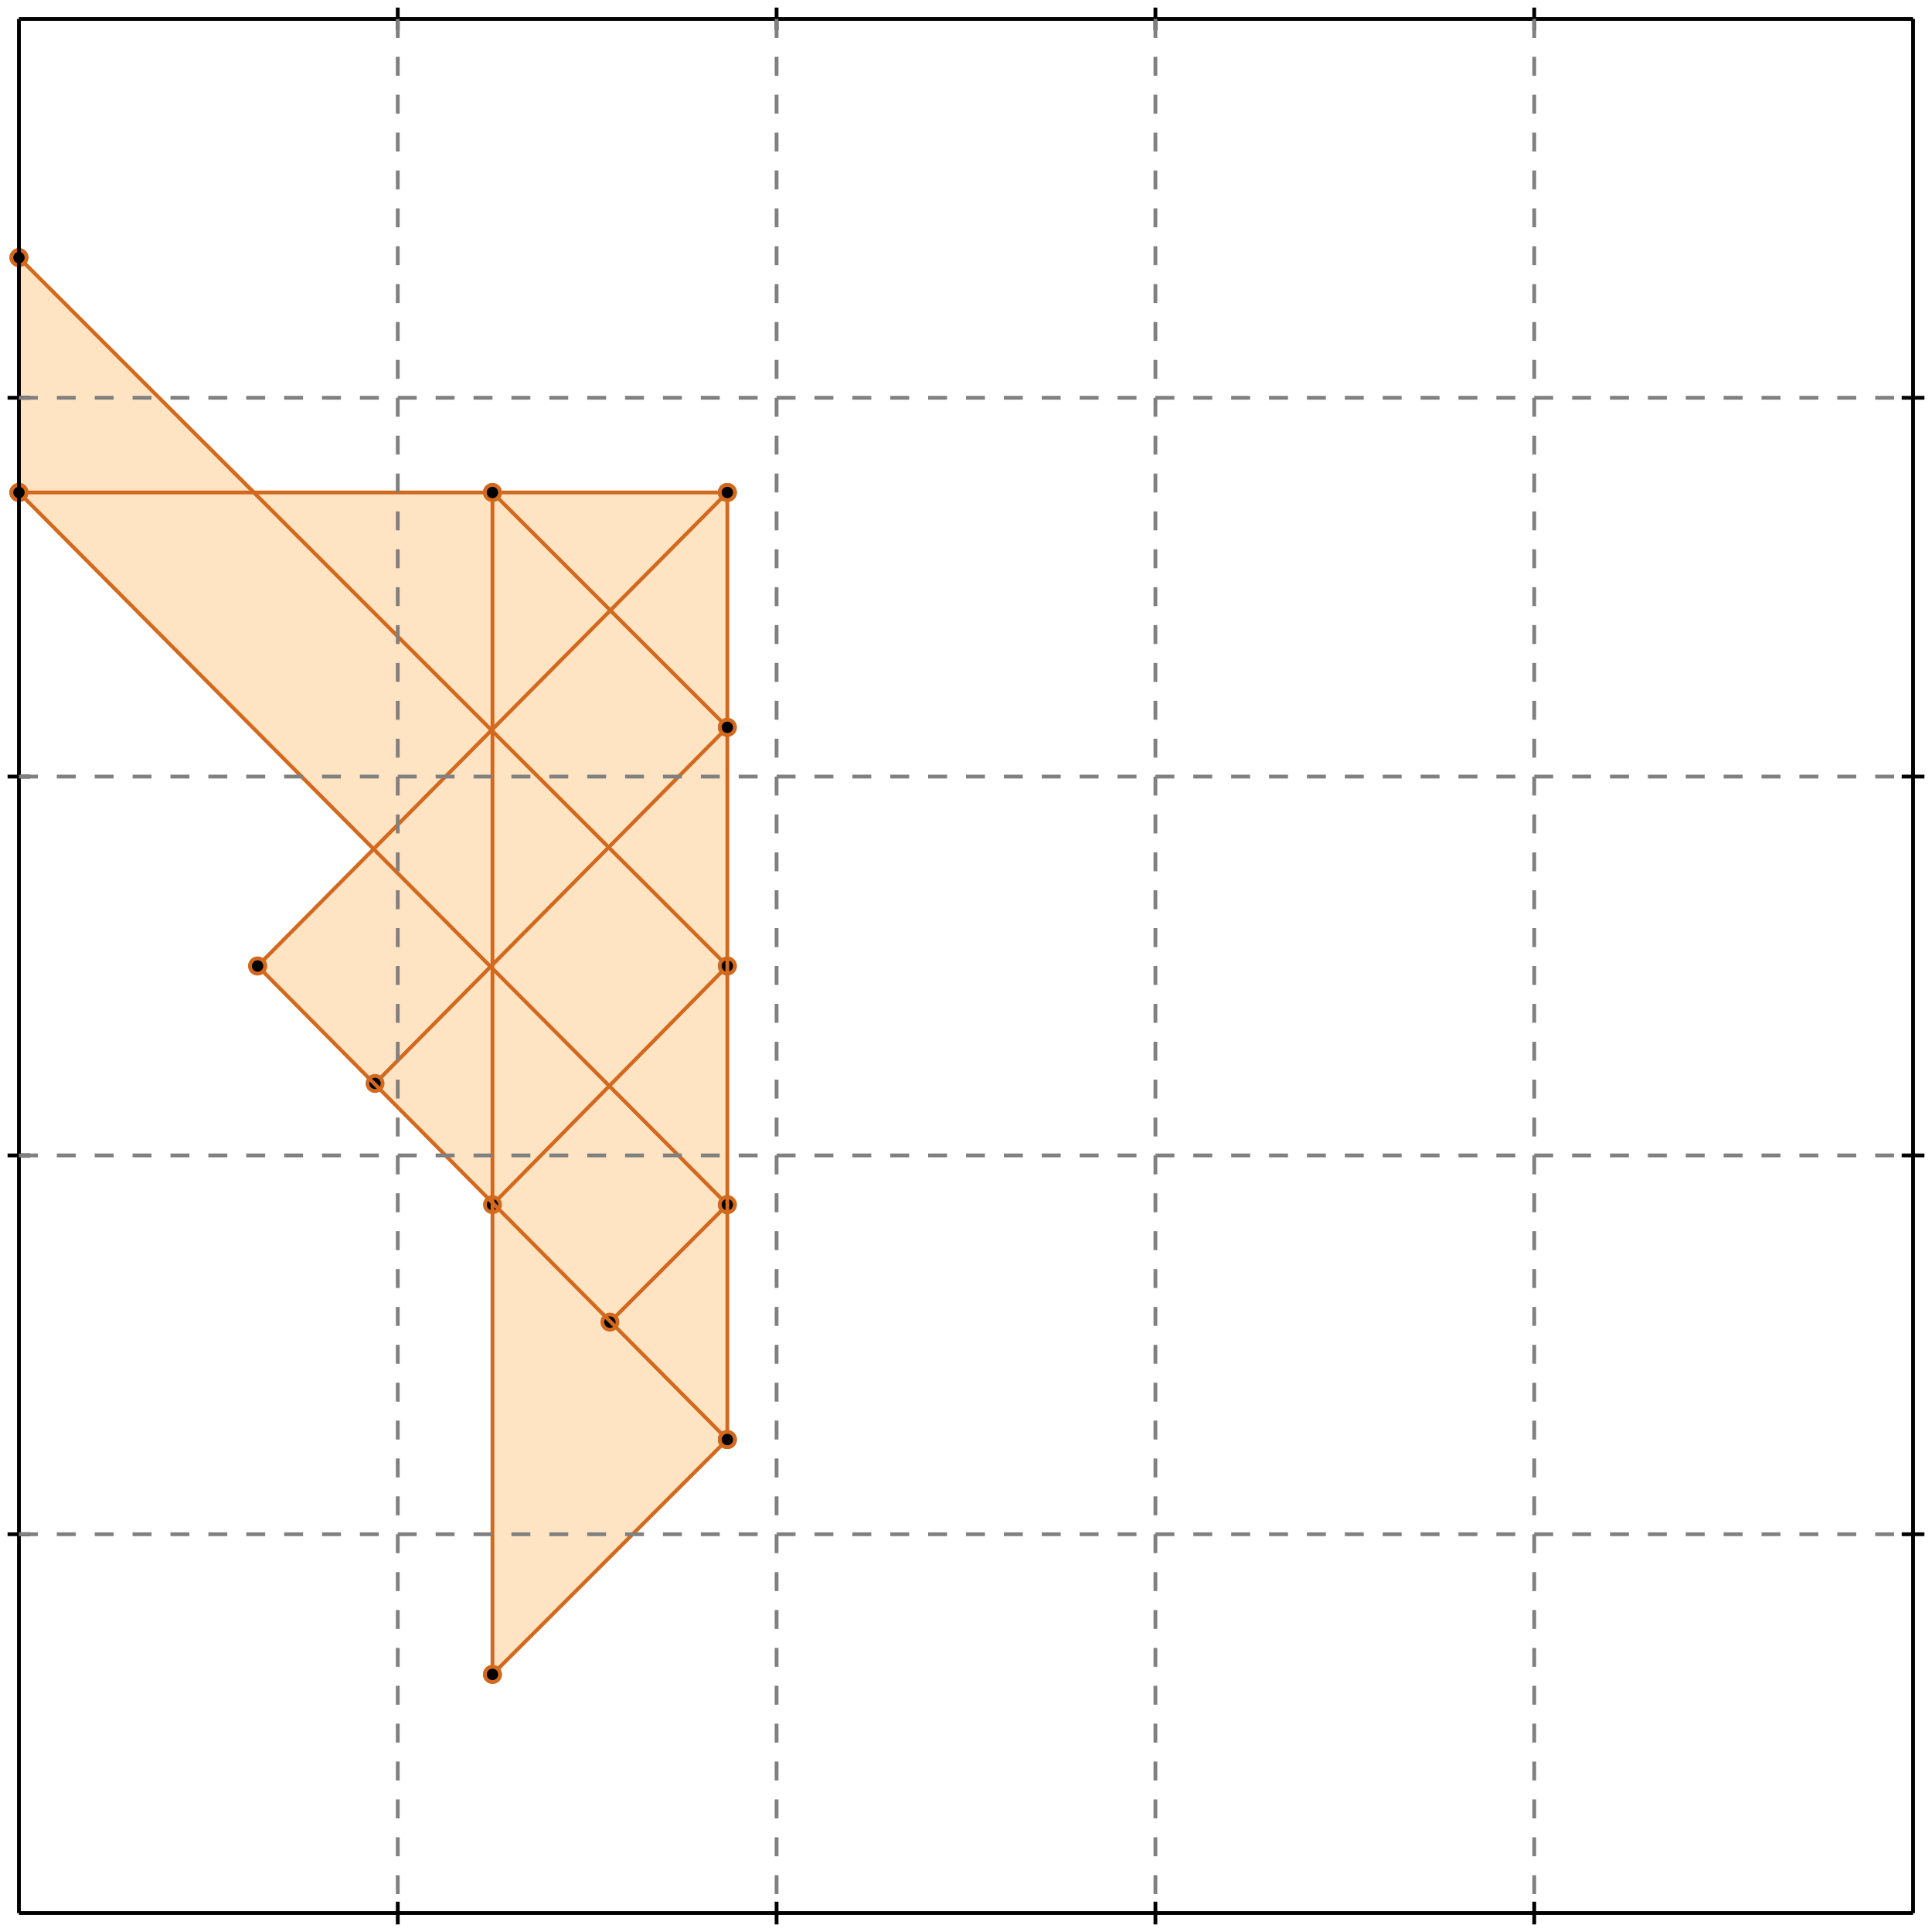 <?xml version="1.0" standalone="no"?>
<!DOCTYPE svg PUBLIC "-//W3C//DTD SVG 1.1//EN" 
  "http://www.w3.org/Graphics/SVG/1.1/DTD/svg11.dtd">
<svg width="510" height="510" version="1.1" id="toplevel"
    xmlns="http://www.w3.org/2000/svg"
    xmlns:xlink="http://www.w3.org/1999/xlink">
  <polygon points="130,442 192,380 192,130 68,130 5,68 5,130 99,224 68,255 130,318"
           fill="bisque"/>
  <g stroke="chocolate" stroke-width="1">
    <line x1="130" y1="442" x2="192" y2="380"/>
    <circle cx="130" cy="442" r="2"/>
    <circle cx="192" cy="380" r="2"/>
  </g>
  <g stroke="chocolate" stroke-width="1">
    <line x1="161" y1="349" x2="192" y2="318"/>
    <circle cx="161" cy="349" r="2"/>
    <circle cx="192" cy="318" r="2"/>
  </g>
  <g stroke="chocolate" stroke-width="1">
    <line x1="130" y1="318" x2="192" y2="255"/>
    <circle cx="130" cy="318" r="2"/>
    <circle cx="192" cy="255" r="2"/>
  </g>
  <g stroke="chocolate" stroke-width="1">
    <line x1="99" y1="286" x2="192" y2="192"/>
    <circle cx="99" cy="286" r="2"/>
    <circle cx="192" cy="192" r="2"/>
  </g>
  <g stroke="chocolate" stroke-width="1">
    <line x1="68" y1="255" x2="192" y2="130"/>
    <circle cx="68" cy="255" r="2"/>
    <circle cx="192" cy="130" r="2"/>
  </g>
  <g stroke="chocolate" stroke-width="1">
    <line x1="192" y1="380" x2="68" y2="255"/>
    <circle cx="192" cy="380" r="2"/>
    <circle cx="68" cy="255" r="2"/>
  </g>
  <g stroke="chocolate" stroke-width="1">
    <line x1="5" y1="130" x2="192" y2="130"/>
    <circle cx="5" cy="130" r="2"/>
    <circle cx="192" cy="130" r="2"/>
  </g>
  <g stroke="chocolate" stroke-width="1">
    <line x1="192" y1="318" x2="5" y2="130"/>
    <circle cx="192" cy="318" r="2"/>
    <circle cx="5" cy="130" r="2"/>
  </g>
  <g stroke="chocolate" stroke-width="1">
    <line x1="5" y1="130" x2="5" y2="68"/>
    <circle cx="5" cy="130" r="2"/>
    <circle cx="5" cy="68" r="2"/>
  </g>
  <g stroke="chocolate" stroke-width="1">
    <line x1="192" y1="255" x2="5" y2="68"/>
    <circle cx="192" cy="255" r="2"/>
    <circle cx="5" cy="68" r="2"/>
  </g>
  <g stroke="chocolate" stroke-width="1">
    <line x1="130" y1="442" x2="130" y2="130"/>
    <circle cx="130" cy="442" r="2"/>
    <circle cx="130" cy="130" r="2"/>
  </g>
  <g stroke="chocolate" stroke-width="1">
    <line x1="192" y1="380" x2="192" y2="130"/>
    <circle cx="192" cy="380" r="2"/>
    <circle cx="192" cy="130" r="2"/>
  </g>
  <g stroke="chocolate" stroke-width="1">
    <line x1="192" y1="192" x2="130" y2="130"/>
    <circle cx="192" cy="192" r="2"/>
    <circle cx="130" cy="130" r="2"/>
  </g>
  <g stroke="black" stroke-width="1">
    <line x1="5" y1="5" x2="505" y2="5"/>
    <line x1="5" y1="5" x2="5" y2="505"/>
    <line x1="505" y1="505" x2="5" y2="505"/>
    <line x1="505" y1="505" x2="505" y2="5"/>
    <line x1="105" y1="2" x2="105" y2="8"/>
    <line x1="2" y1="105" x2="8" y2="105"/>
    <line x1="105" y1="502" x2="105" y2="508"/>
    <line x1="502" y1="105" x2="508" y2="105"/>
    <line x1="205" y1="2" x2="205" y2="8"/>
    <line x1="2" y1="205" x2="8" y2="205"/>
    <line x1="205" y1="502" x2="205" y2="508"/>
    <line x1="502" y1="205" x2="508" y2="205"/>
    <line x1="305" y1="2" x2="305" y2="8"/>
    <line x1="2" y1="305" x2="8" y2="305"/>
    <line x1="305" y1="502" x2="305" y2="508"/>
    <line x1="502" y1="305" x2="508" y2="305"/>
    <line x1="405" y1="2" x2="405" y2="8"/>
    <line x1="2" y1="405" x2="8" y2="405"/>
    <line x1="405" y1="502" x2="405" y2="508"/>
    <line x1="502" y1="405" x2="508" y2="405"/>
  </g>
  <g stroke="gray" stroke-width="1" stroke-dasharray="5,5">
    <line x1="105" y1="5" x2="105" y2="505"/>
    <line x1="5" y1="105" x2="505" y2="105"/>
    <line x1="205" y1="5" x2="205" y2="505"/>
    <line x1="5" y1="205" x2="505" y2="205"/>
    <line x1="305" y1="5" x2="305" y2="505"/>
    <line x1="5" y1="305" x2="505" y2="305"/>
    <line x1="405" y1="5" x2="405" y2="505"/>
    <line x1="5" y1="405" x2="505" y2="405"/>
  </g>
</svg>
